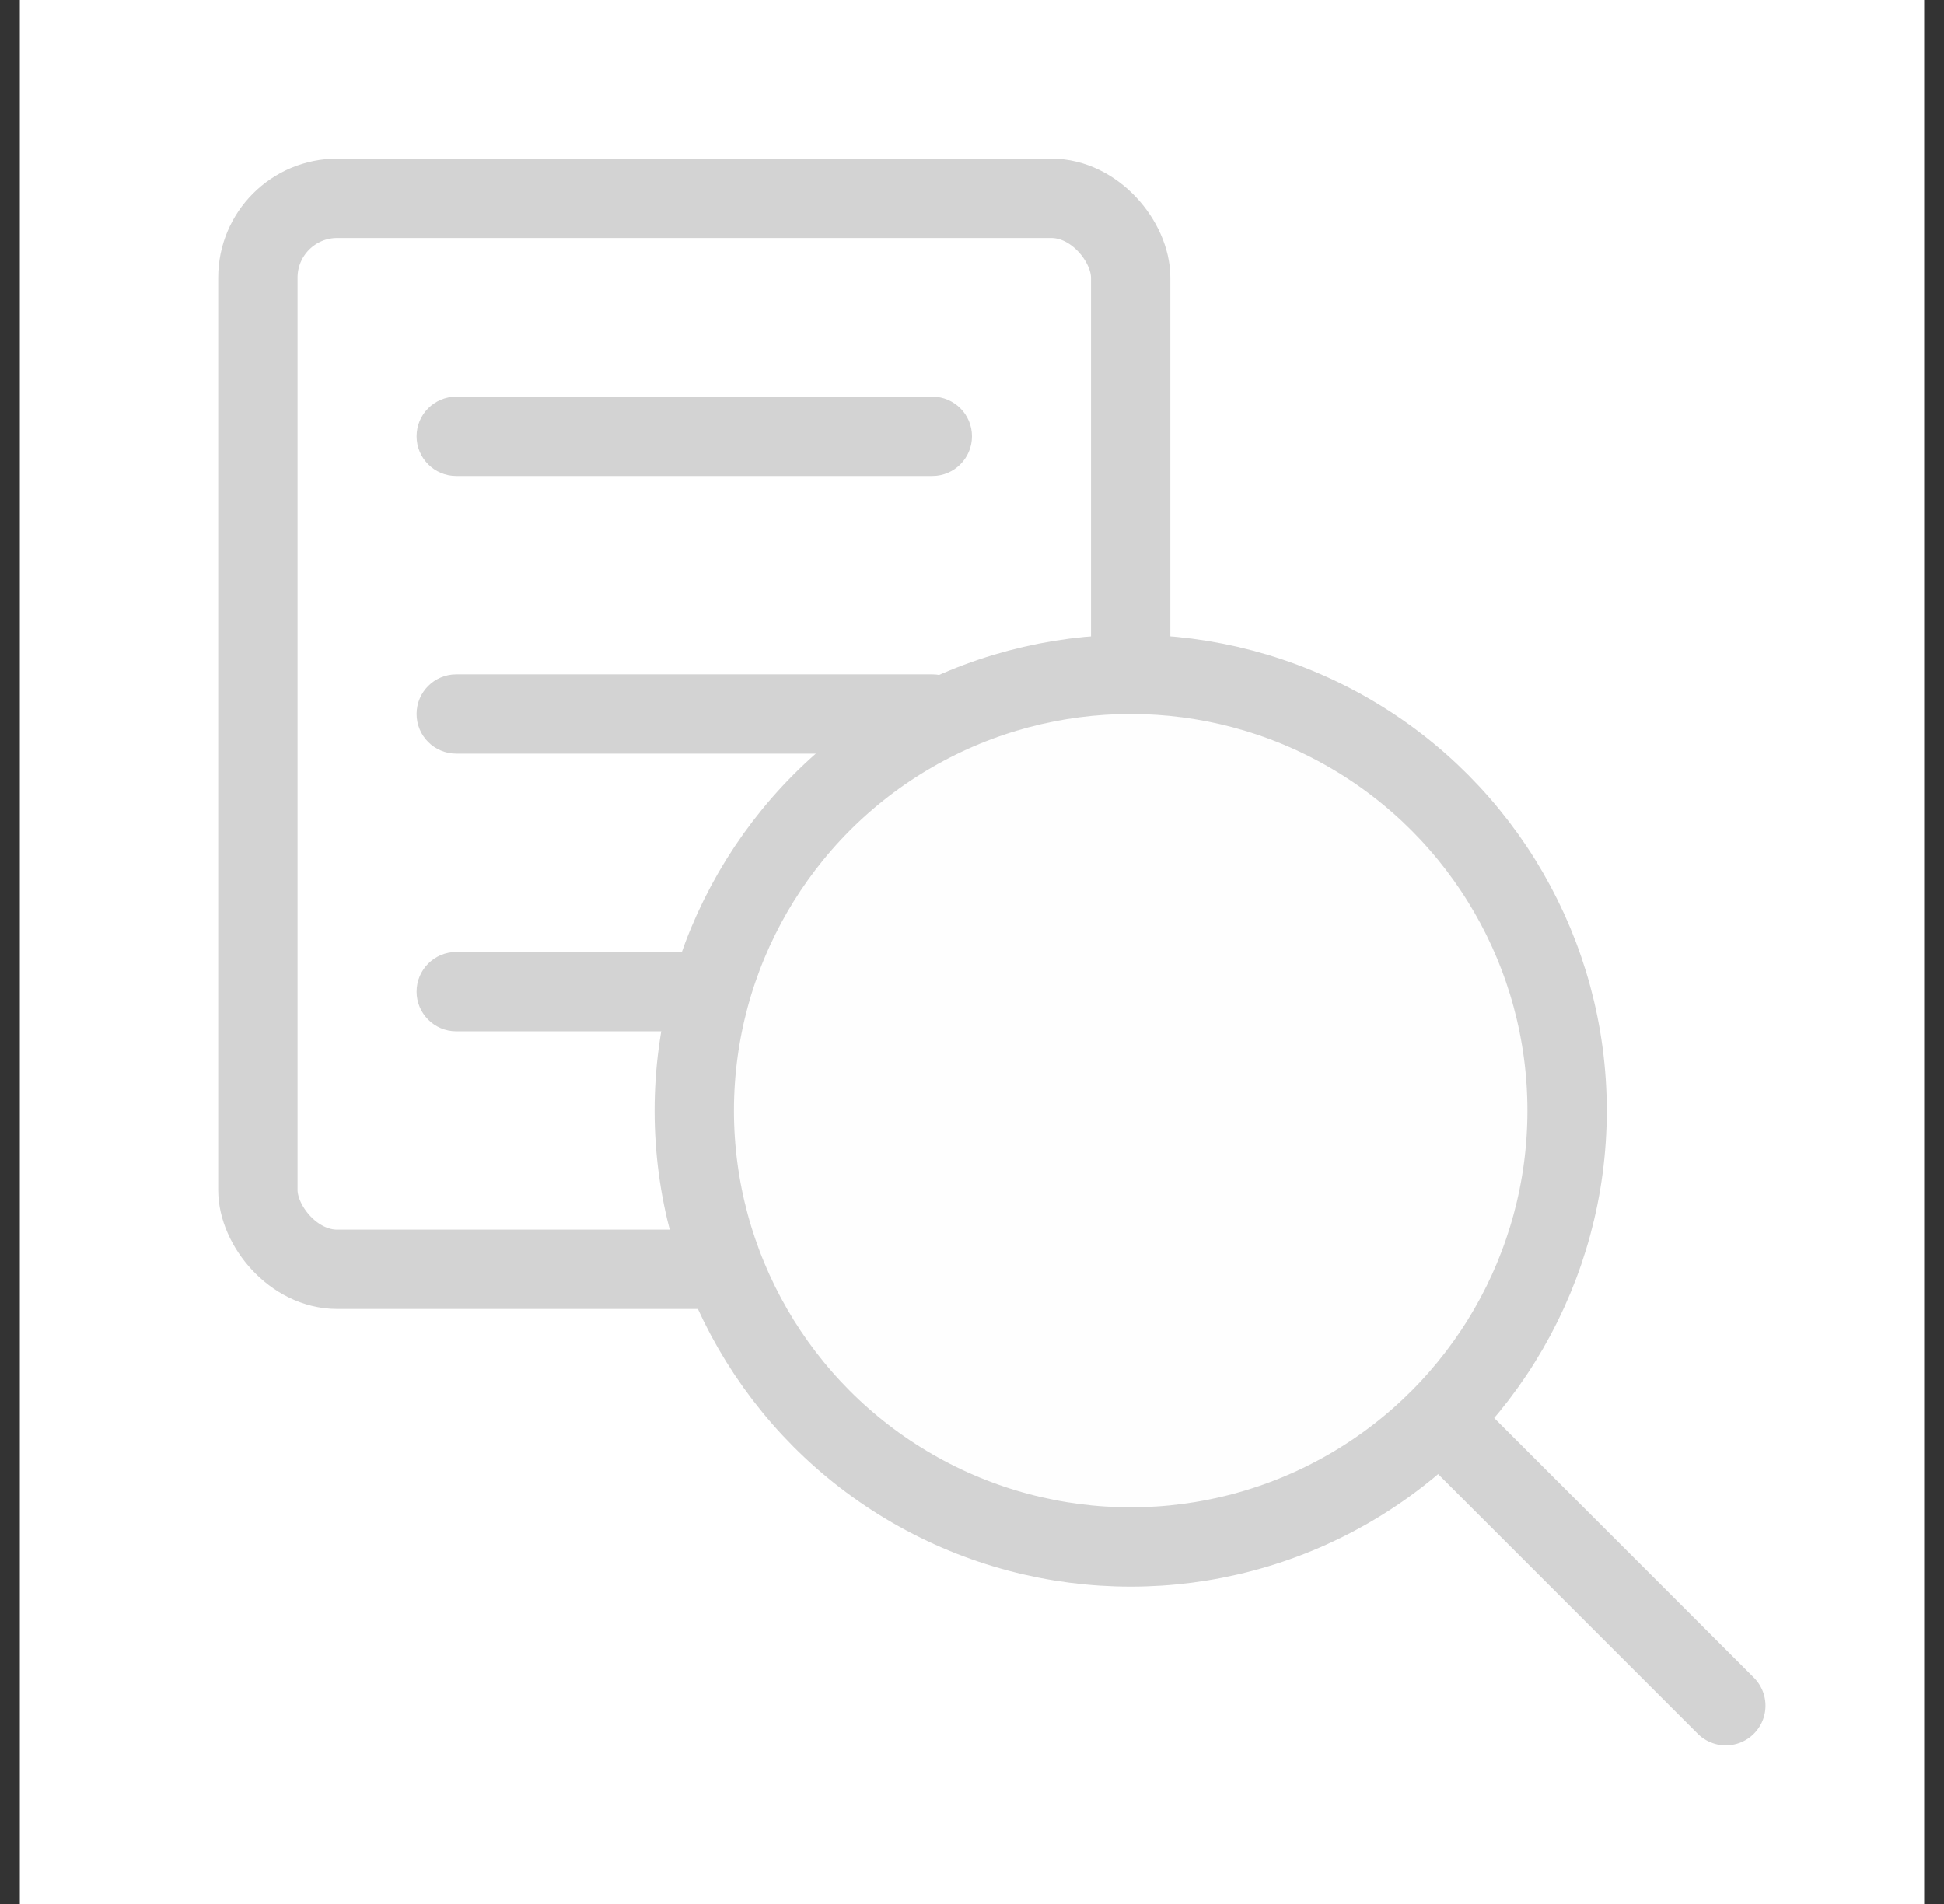 <svg width="49" height="48" viewBox="0 0 49 48" fill="none" xmlns="http://www.w3.org/2000/svg">
<rect x="0" y="0" width="49" height="48" fill="#333333" stroke="none"/>
<rect width="48" height="48" transform="translate(0.5)" fill="white"/>
<path d="M36.5 36L43.5 43" stroke="#D3D3D3" stroke-width="2" stroke-linecap="round" stroke-linejoin="bevel"/>
<rect x="6.5" y="5" width="22" height="27" rx="2" stroke="#D3D3D3" stroke-width="2" stroke-linejoin="round"/>
<path d="M11.5 10C10.948 10 10.5 10.448 10.5 11C10.5 11.552 10.948 12 11.5 12V10ZM23.5 12C24.052 12 24.5 11.552 24.5 11C24.5 10.448 24.052 10 23.5 10V12ZM11.5 12H23.5V10H11.5V12Z" fill="#D3D3D3"/>
<path d="M11.5 17C10.948 17 10.5 17.448 10.5 18C10.5 18.552 10.948 19 11.5 19V17ZM23.5 19C24.052 19 24.5 18.552 24.5 18C24.5 17.448 24.052 17 23.5 17V19ZM11.5 19H23.5V17H11.5V19Z" fill="#D3D3D3"/>
<path d="M11.5 24C10.948 24 10.5 24.448 10.5 25C10.5 25.552 10.948 26 11.5 26V24ZM23.5 26C24.052 26 24.5 25.552 24.5 25C24.5 24.448 24.052 24 23.5 24V26ZM11.5 26H23.5V24H11.5V26Z" fill="#D3D3D3"/>
<circle cx="28.5" cy="28" r="11" fill="#FEFEFE" stroke="#D3D3D3" stroke-width="2"/>
</svg>
